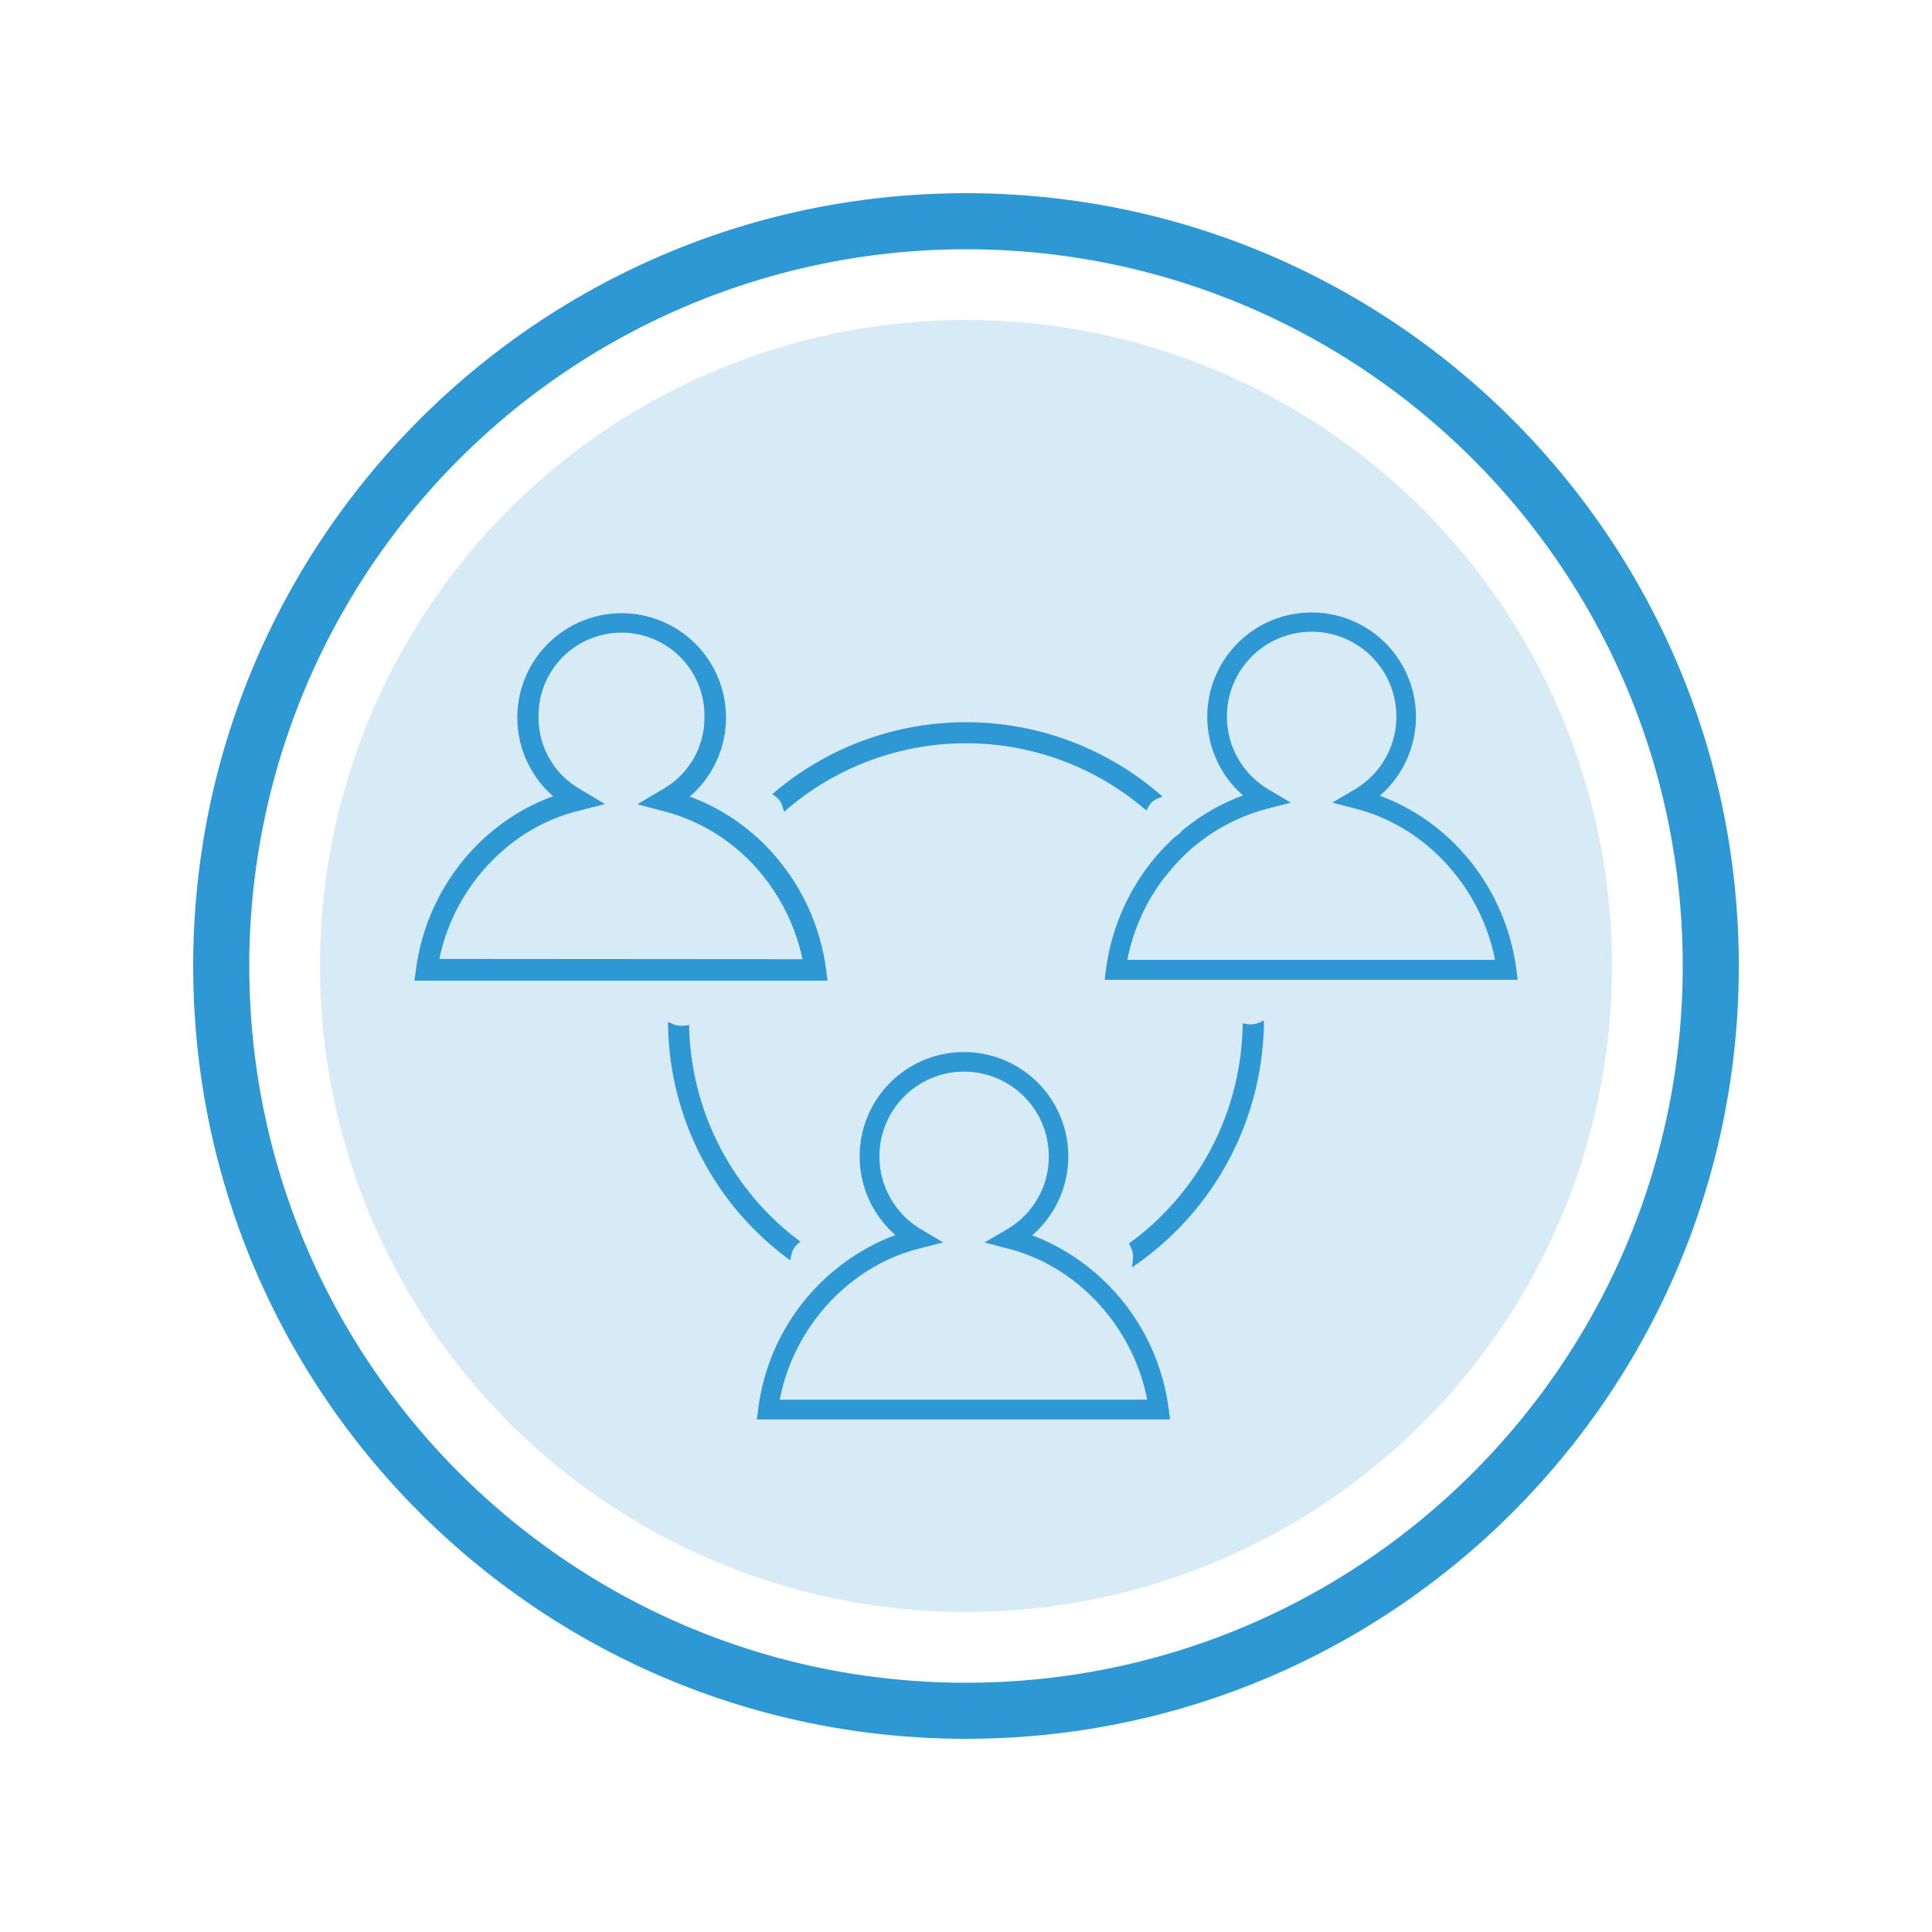 <svg id="Layer_1" data-name="Layer 1" xmlns="http://www.w3.org/2000/svg" viewBox="0 0 500 500"><defs><style>.cls-1,.cls-2{fill:#2d98d4;}.cls-1{opacity:0.19;}</style></defs><title>stakeholdergroups</title><circle class="cls-1" cx="250" cy="250" r="167.19"/><path class="cls-2" d="M250,50C139.54,50,50,139.54,50,250s89.54,200,200,200,200-89.53,200-200S360.47,50,250,50Zm0,385.49C147.55,435.49,64.51,352.44,64.51,250A185.48,185.48,0,0,1,250,64.51c102.44,0,185.49,83,185.49,185.49S352.44,435.49,250,435.49Z"/><path class="cls-2" d="M270.8,321.24c-1.19-.56-2.42-1.07-3.68-1.53a27,27,0,1,0-35.37-.07c-1.1.39-2.19.84-3.27,1.32a55.48,55.48,0,0,0-32.26,43.77l-.34,2.62H302.82l-.36-2.63A55.78,55.78,0,0,0,270.8,321.24Zm-69,41c3.4-17.62,16.14-32.52,32.7-38.11,1.06-.37,2.07-.67,3.09-.93l6.49-1.66-5.76-3.43a21.92,21.92,0,1,1,33.11-18.84,21.74,21.74,0,0,1-10.82,18.88l-5.8,3.4,6.48,1.7c1.29.34,2.43.69,3.49,1.08,16.23,5.72,28.75,20.54,32.12,37.91Z"/><path class="cls-2" d="M298,223.08c-.7.87-1.36,1.77-2,2.68a56.53,56.53,0,0,0-9.78,25.2l-.32,2.61H392.77l-.33-2.63c-2.66-20.57-16.47-38.09-35.35-45a27,27,0,1,0-35.38-.07,52.71,52.71,0,0,0-15.95,9.25,5.09,5.09,0,0,1-1.59,1.39A56.14,56.14,0,0,0,298,223.08Zm3.49,3.92a48.65,48.65,0,0,1,26.09-17.6l6.48-1.67-5.75-3.42a21.93,21.93,0,1,1,22.29,0l-5.79,3.4,6.48,1.7c17.77,4.69,32,20.29,35.62,39H291.75a51.15,51.15,0,0,1,7.75-18.74c.62-.92,1.26-1.82,1.94-2.7Z"/><path class="cls-2" d="M213.83,251.17h0A56.28,56.28,0,0,0,204,225.87c-.64-.9-1.3-1.79-2-2.65a53.72,53.72,0,0,0-23.48-17.07,27,27,0,1,0-35.36-.08c-19,6.86-32.9,24.41-35.55,45.09l-.33,2.63H214.15Zm-100.12-3c3.75-18.34,17.84-33.6,35.33-38.15l7.54-1.93-6.69-4a21.24,21.24,0,0,1-10.51-18.43,21.47,21.47,0,1,1,42.93,0,21.23,21.23,0,0,1-10.6,18.48l-6.75,4,7.55,2a48.36,48.36,0,0,1,25.67,17.45c.67.87,1.32,1.77,1.94,2.71a50.88,50.88,0,0,1,7.56,17.94Z"/><path class="cls-2" d="M203.52,325.44l1,.77.23-1.25a5.33,5.33,0,0,1,1.65-3l.71-.63-.75-.58a71.36,71.36,0,0,1-28-54.59l0-.9-.89.14a5.87,5.87,0,0,1-3.42-.41l-1.15-.55,0,1.27A76.71,76.71,0,0,0,203.52,325.44Z"/><path class="cls-2" d="M322.49,265l-.9-.16,0,.92a71.23,71.23,0,0,1-28.89,55.67l-.55.41.34.6a6.12,6.12,0,0,1,.69,3.77l-.24,1.78,1.47-1a77.45,77.45,0,0,0,32.68-61.65l0-1.27-1.15.55A5.89,5.89,0,0,1,322.49,265Z"/><path class="cls-2" d="M202.57,208.92l.33,1.18.93-.79a71.34,71.34,0,0,1,92.13-.17l.75.63.46-.87a4.66,4.66,0,0,1,2.49-2.26l1.23-.48-1-.85a76.82,76.82,0,0,0-99.25-.44l-.78.65.82.59A5,5,0,0,1,202.57,208.92Z"/></svg>